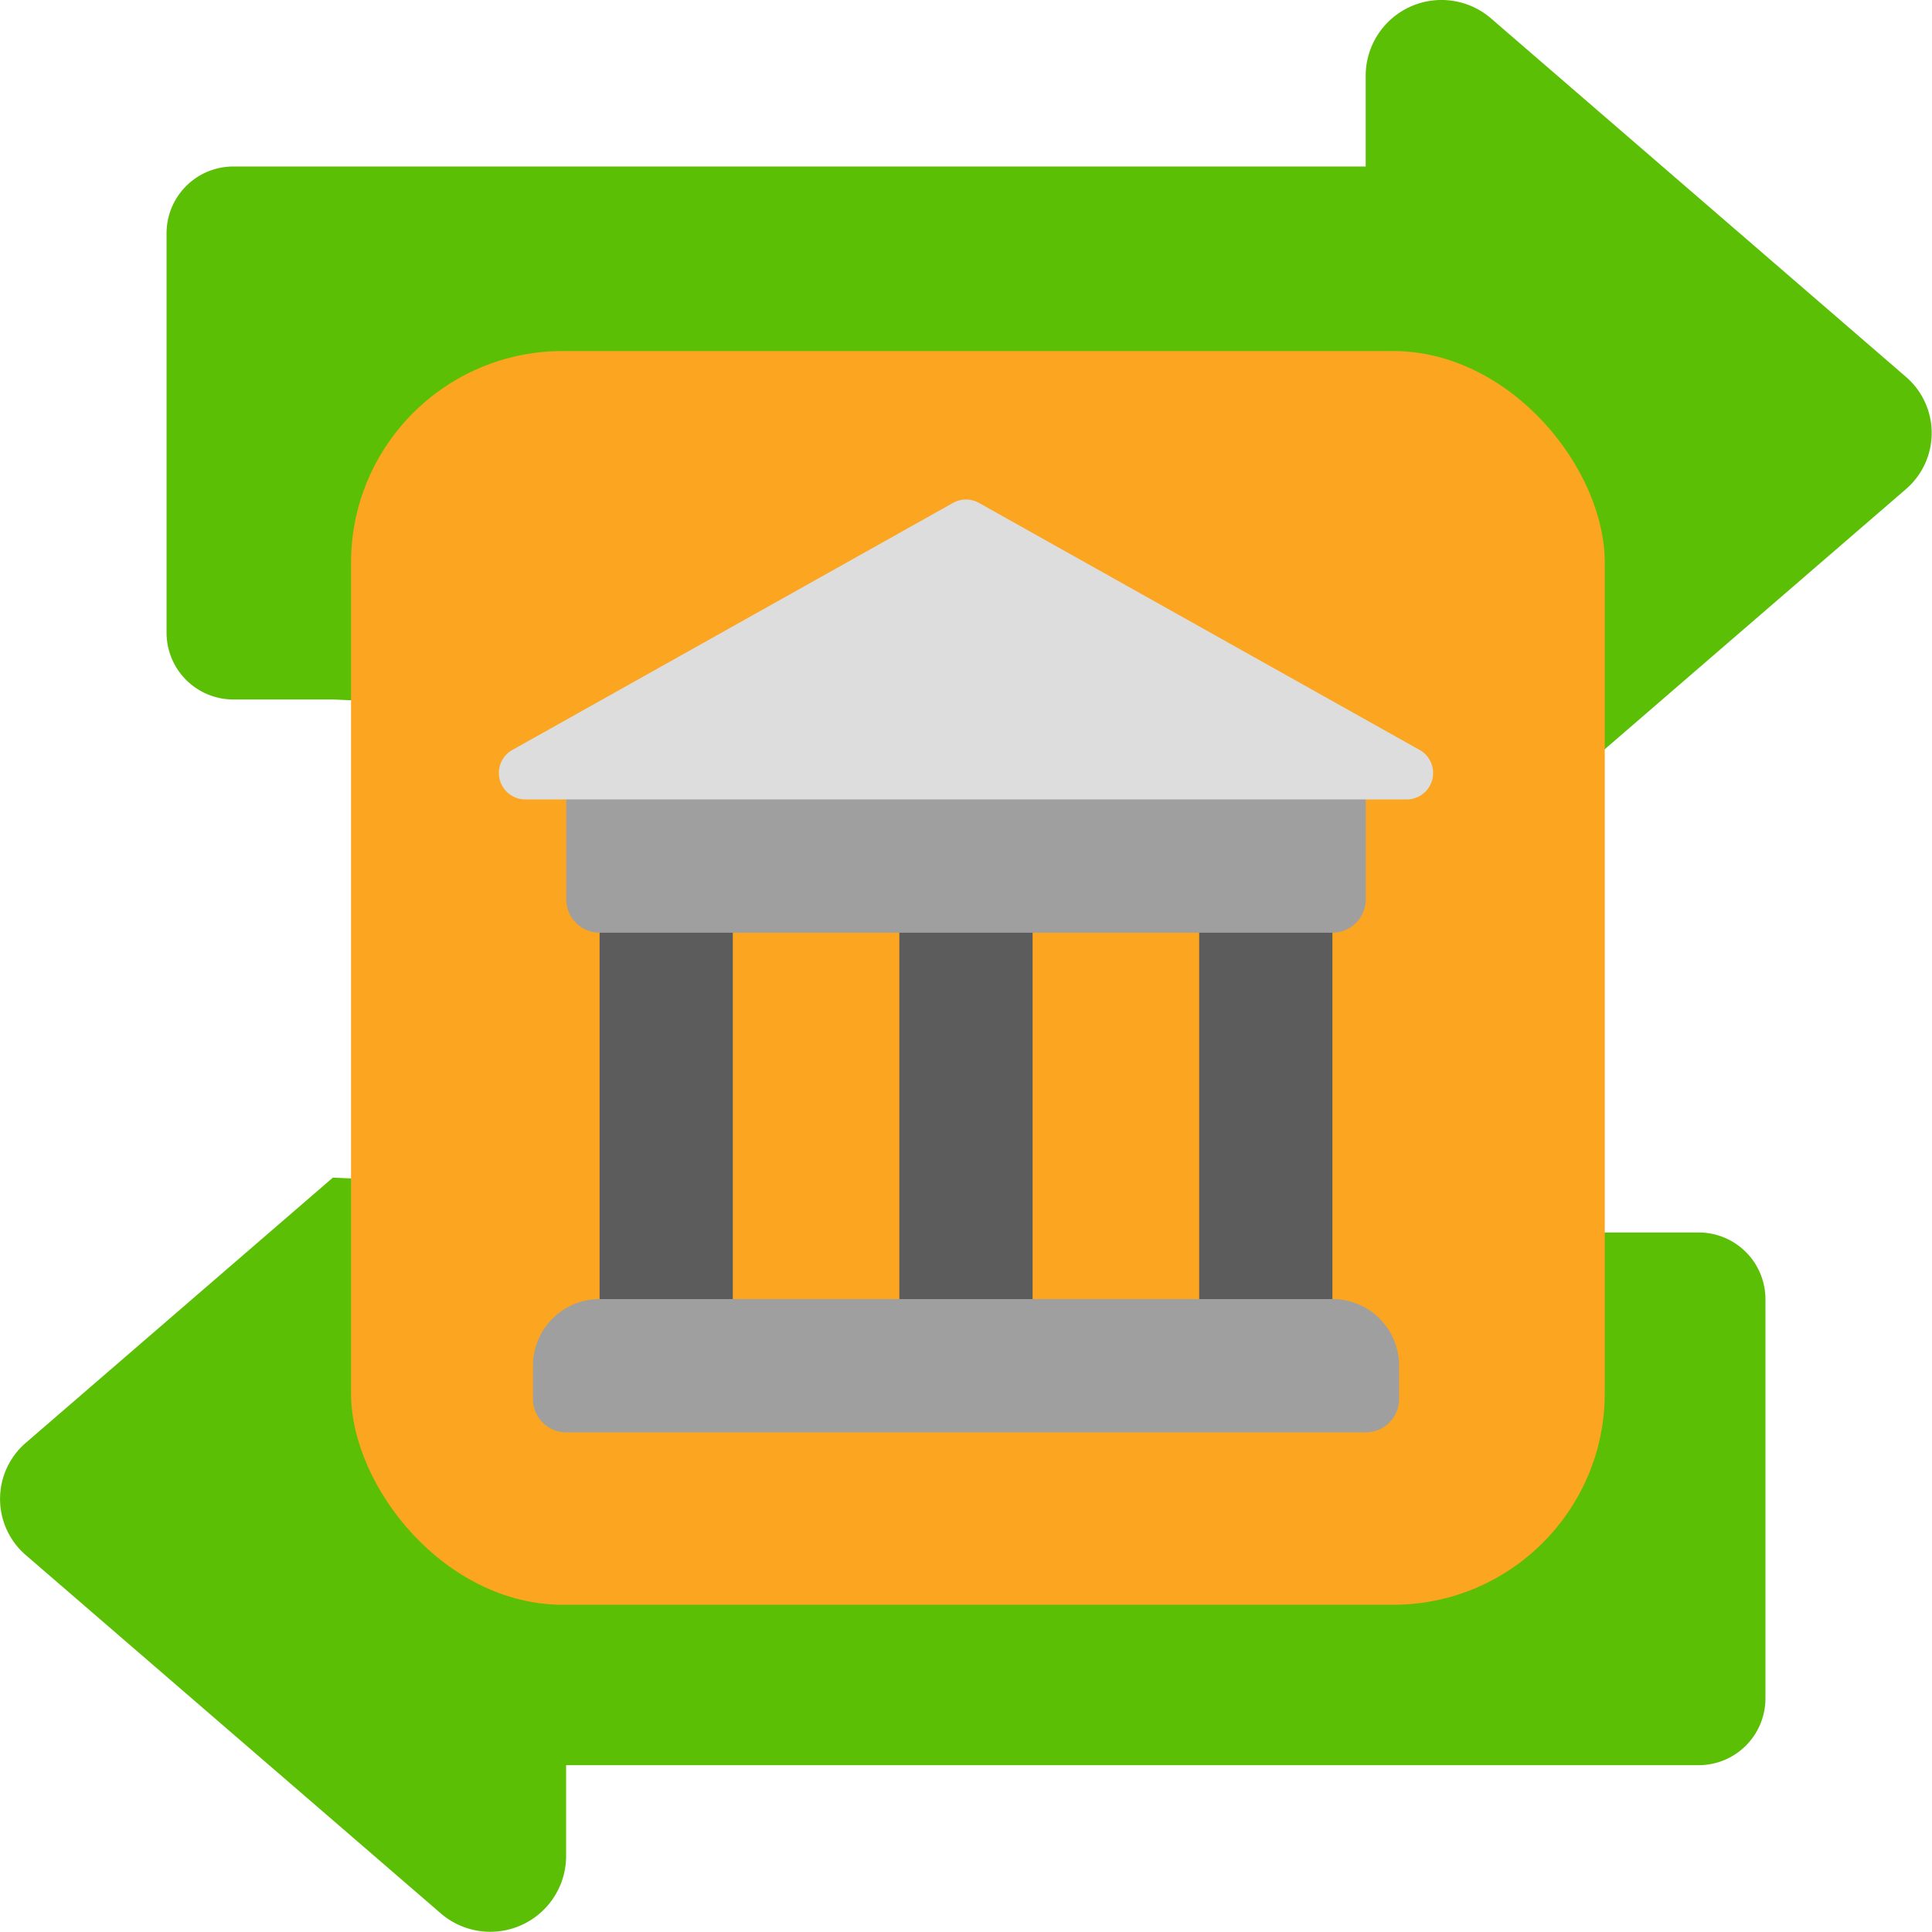 <svg id="bank-transfer" xmlns="http://www.w3.org/2000/svg" width="36.517" height="36.516" viewBox="0 0 36.517 36.516">
  <path id="Path_88" data-name="Path 88" d="M31.221,37.39H33.11a1.263,1.263,0,0,1,1.259,1.259V46.2a1.263,1.263,0,0,1-1.259,1.259H11.7V49.2A1.433,1.433,0,0,1,9.33,50.259L1.491,43.491a1.4,1.4,0,0,1,0-2.128l5.8-5.009Z" transform="translate(-1 -14.095)" fill="#5bbf06"/>
  <path id="Path_89" data-name="Path 89" d="M33.073,15.258l5.8-5.009a1.4,1.4,0,0,0,0-2.128L31.039,1.353a1.433,1.433,0,0,0-2.374,1.064V4.148H7.259A1.263,1.263,0,0,0,6,5.408v7.555a1.263,1.263,0,0,0,1.259,1.259H9.148Z" transform="translate(-2.852 -1.001)" fill="#5bbf06"/>
  <rect id="Rectangle_56" data-name="Rectangle 56" width="23.697" height="23.697" rx="4" transform="translate(6.635 6.635)" fill="#fba520"/>
  <g id="Group_15" data-name="Group 15" transform="translate(11.333 16.999)">
    <path id="Path_90" data-name="Path 90" d="M19,28h2.518v8.185H19Z" transform="translate(-19 -28)" fill="#5c5c5c"/>
    <path id="Path_91" data-name="Path 91" d="M28,28h2.518v8.185H28Z" transform="translate(-22.334 -28)" fill="#5c5c5c"/>
    <path id="Path_92" data-name="Path 92" d="M37,28h2.518v8.185H37Z" transform="translate(-25.667 -28)" fill="#5c5c5c"/>
  </g>
  <path id="Path_93" data-name="Path 93" d="M33.111,23v3.148a.63.63,0,0,1-.63.63H18.63a.63.63,0,0,1-.63-.63V23Z" transform="translate(-7.297 -9.149)" fill="#9f9f9f"/>
  <path id="Path_94" data-name="Path 94" d="M18.259,40H32.111a1.259,1.259,0,0,1,1.259,1.259v.63a.63.63,0,0,1-.63.63H17.63a.63.63,0,0,1-.63-.63v-.63A1.259,1.259,0,0,1,18.259,40Z" transform="translate(-6.926 -15.446)" fill="#9f9f9f"/>
  <path id="Path_95" data-name="Path 95" d="M24.565,16.062l-8.311,4.659a.5.5,0,0,0,.247.944H33.123a.5.5,0,0,0,.248-.944L25.06,16.062A.5.5,0,0,0,24.565,16.062Z" transform="translate(-6.554 -6.555)" fill="#ddd"/>
</svg>
